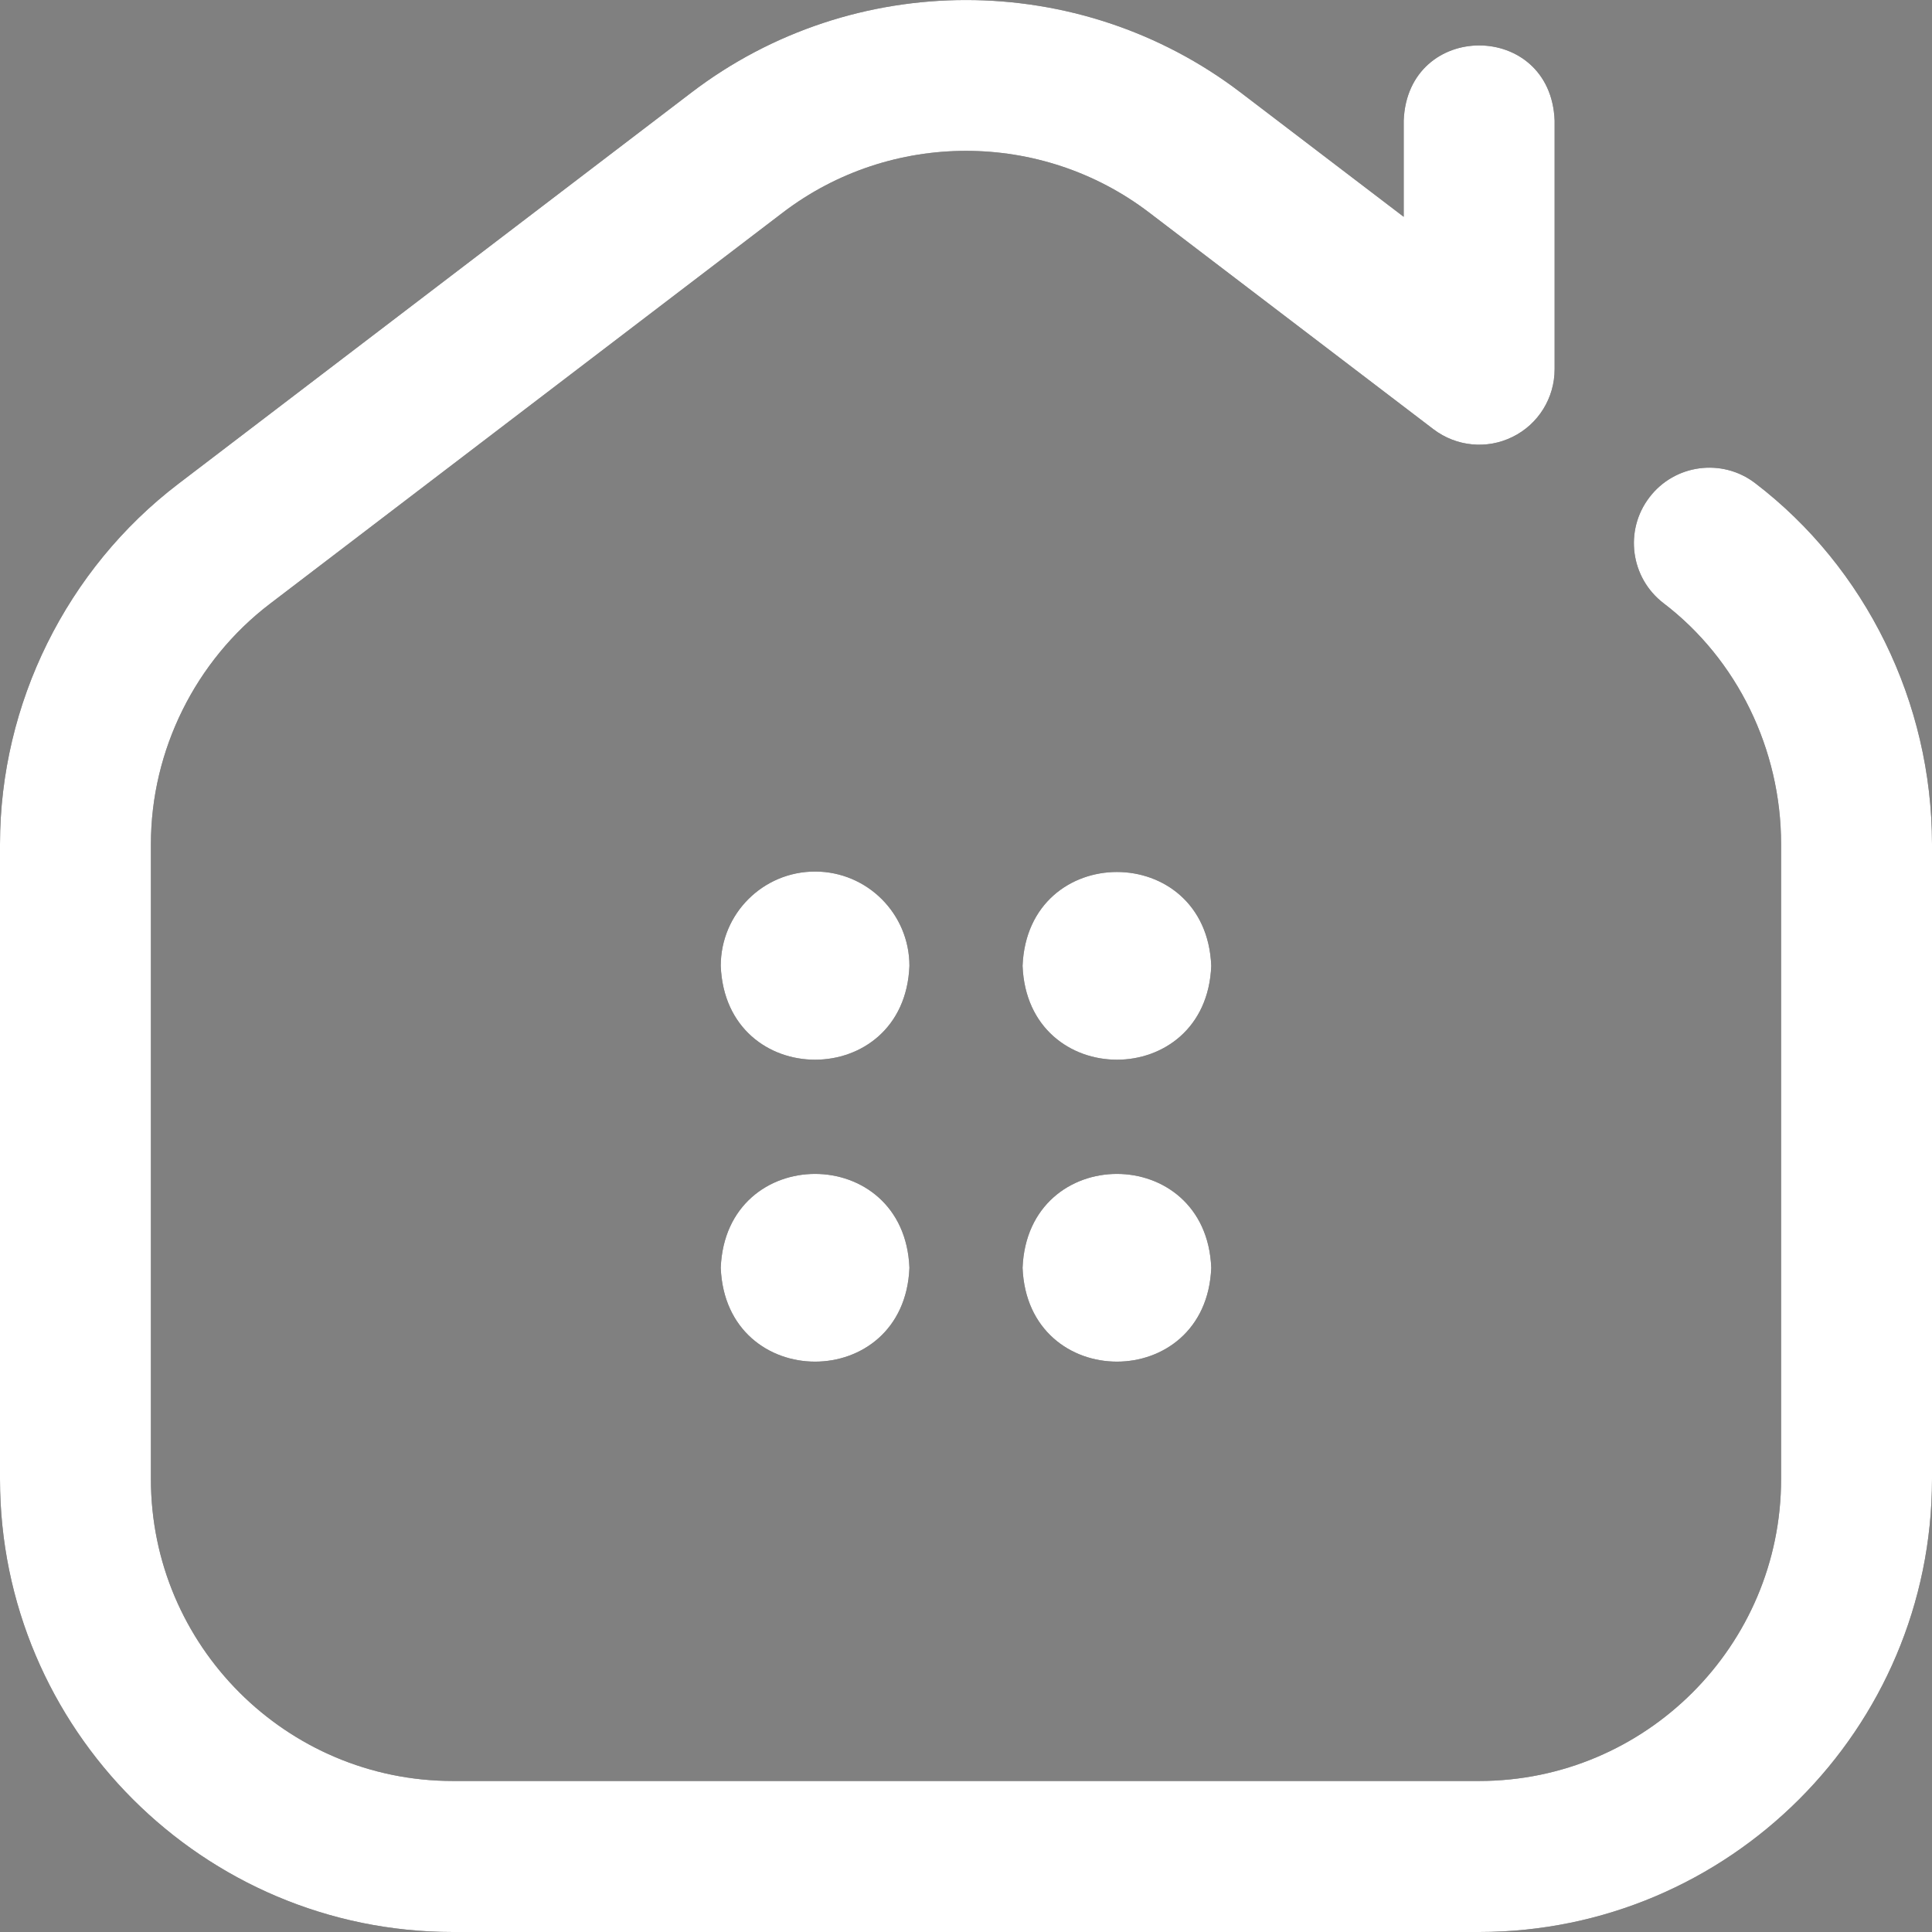 <svg width="18" height="18" viewBox="0 0 18 18" fill="none" xmlns="http://www.w3.org/2000/svg">
<rect x="0" y="0" width="18" height="18" fill="#808080" stroke="none"/>
<path d="M13.781 18H4.219C1.893 18 0 16.107 0 13.781V7.864C0 6.556 0.621 5.302 1.66 4.509L6.442 0.862C7.948 -0.287 10.052 -0.287 11.559 0.862L13.078 2.02V1.123C13.115 0.19 14.448 0.19 14.484 1.123V3.44C14.484 3.707 14.333 3.952 14.093 4.07C13.854 4.189 13.568 4.161 13.355 3.999L10.706 1.98C9.701 1.214 8.299 1.214 7.294 1.98L2.513 5.627C1.82 6.156 1.406 6.992 1.406 7.864V13.781C1.406 15.332 2.668 16.593 4.219 16.593H13.781C15.332 16.593 16.594 15.332 16.594 13.781V7.864C16.594 6.981 16.185 6.143 15.499 5.62C15.191 5.384 15.131 4.943 15.367 4.634C15.602 4.325 16.044 4.266 16.352 4.501C17.384 5.289 18 6.546 18 7.864V13.781C18 16.107 16.108 18 13.781 18ZM7.594 8.12C7.108 8.12 6.715 8.513 6.715 8.999C6.761 10.165 8.427 10.164 8.473 8.999C8.473 8.513 8.079 8.12 7.594 8.12ZM11.285 8.999C11.239 10.165 9.573 10.164 9.527 8.999C9.574 7.832 11.239 7.833 11.285 8.999ZM8.473 11.812C8.426 12.978 6.761 12.977 6.715 11.812C6.761 10.645 8.427 10.646 8.473 11.812ZM11.285 11.812C11.239 12.978 9.573 12.977 9.527 11.812C9.574 10.645 11.239 10.646 11.285 11.812Z" fill="#1C1C1C"/>
<path d="M13.781 18H4.219C1.893 18 0 16.107 0 13.781V7.864C0 6.556 0.621 5.302 1.66 4.509L6.442 0.862C7.948 -0.287 10.052 -0.287 11.559 0.862L13.078 2.02V1.123C13.115 0.19 14.448 0.19 14.484 1.123V3.44C14.484 3.707 14.333 3.952 14.093 4.07C13.854 4.189 13.568 4.161 13.355 3.999L10.706 1.98C9.701 1.214 8.299 1.214 7.294 1.98L2.513 5.627C1.82 6.156 1.406 6.992 1.406 7.864V13.781C1.406 15.332 2.668 16.593 4.219 16.593H13.781C15.332 16.593 16.594 15.332 16.594 13.781V7.864C16.594 6.981 16.185 6.143 15.499 5.62C15.191 5.384 15.131 4.943 15.367 4.634C15.602 4.325 16.044 4.266 16.352 4.501C17.384 5.289 18 6.546 18 7.864V13.781C18 16.107 16.108 18 13.781 18ZM7.594 8.12C7.108 8.12 6.715 8.513 6.715 8.999C6.761 10.165 8.427 10.164 8.473 8.999C8.473 8.513 8.079 8.12 7.594 8.12ZM11.285 8.999C11.239 10.165 9.573 10.164 9.527 8.999C9.574 7.832 11.239 7.833 11.285 8.999ZM8.473 11.812C8.426 12.978 6.761 12.977 6.715 11.812C6.761 10.645 8.427 10.646 8.473 11.812ZM11.285 11.812C11.239 12.978 9.573 12.977 9.527 11.812C9.574 10.645 11.239 10.646 11.285 11.812Z" fill="white"/>
</svg>
